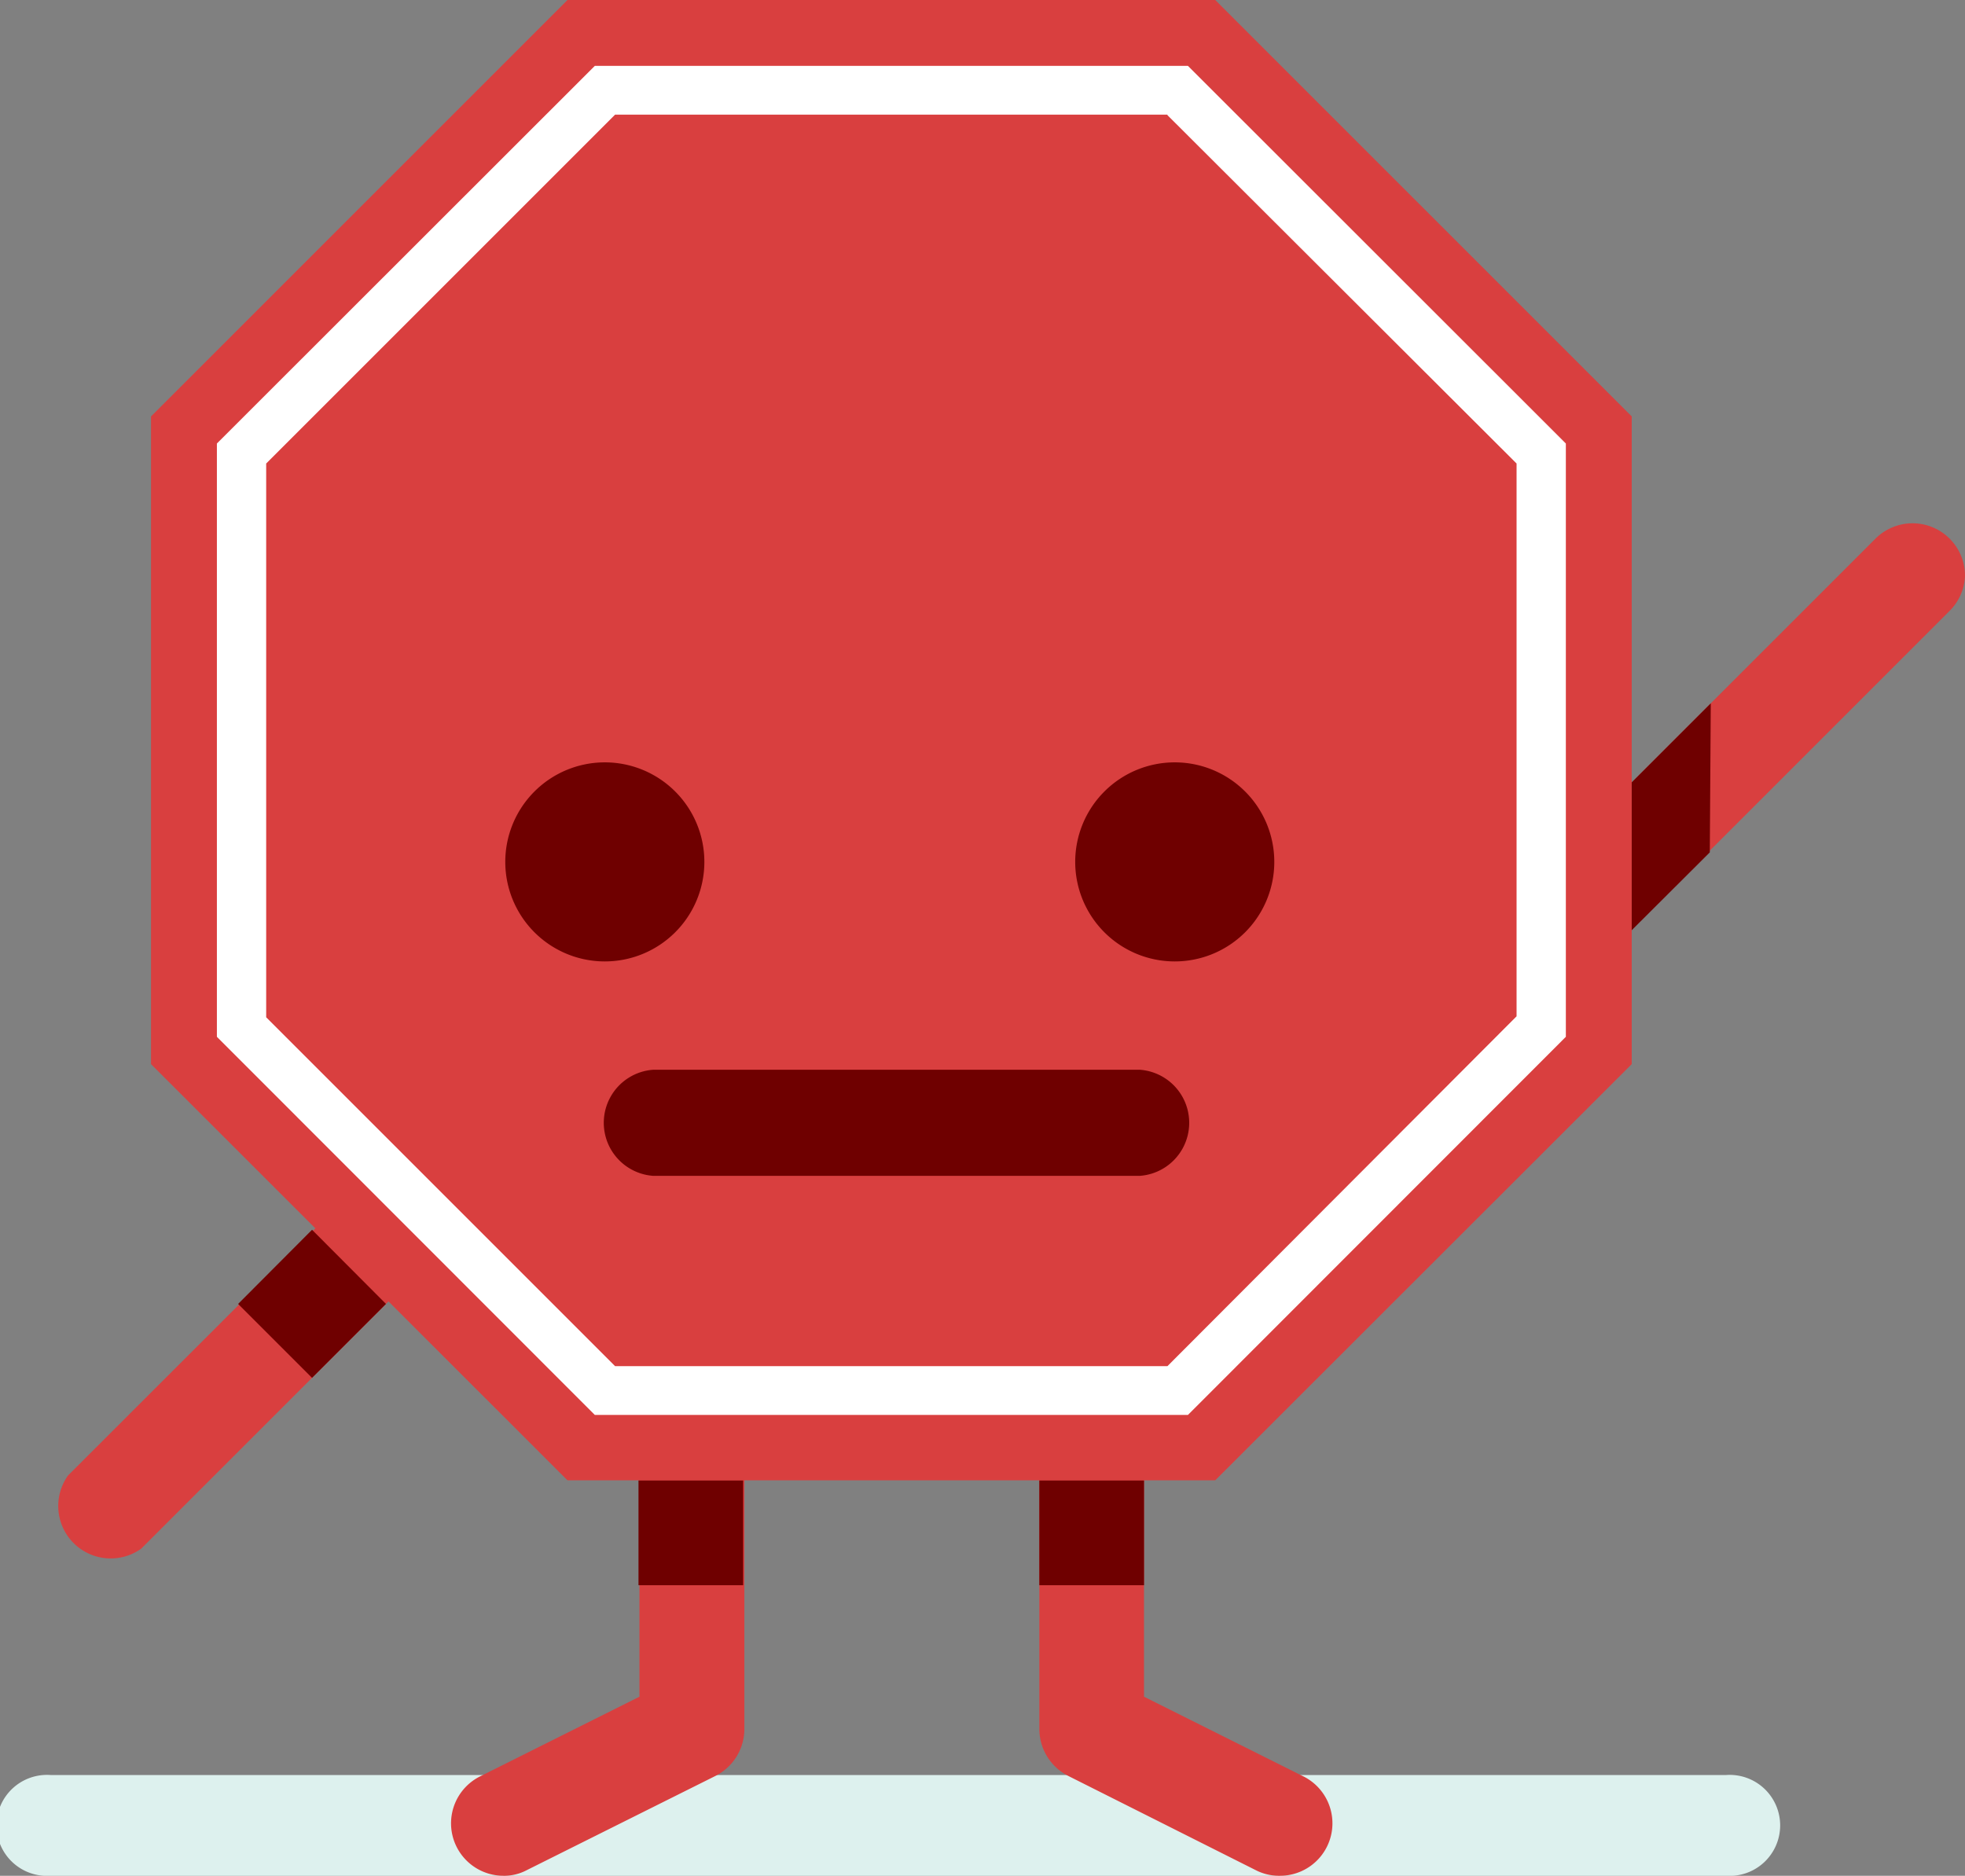 <svg xmlns="http://www.w3.org/2000/svg" viewBox="0 0 80.54 76.89"><rect x="0" y="0" width="80.54" height="76.89" fill="#808080" stroke="none"/><defs><style>.cls-1{fill:#ddf1ee;}.cls-2{fill:#d93f3f;}.cls-3{fill:#6f0000;}.cls-4{fill:#fff;}</style></defs><g id="Layer_2" data-name="Layer 2"><g id="Layer_1-2" data-name="Layer 1"><path class="cls-1" d="M70.75,72.76H2.07a2.07,2.07,0,1,0,0,4.13H70.75a2.07,2.07,0,1,0,0-4.13Z"/><path class="cls-2" d="M80.54,23.59a2.15,2.15,0,0,0-3.66-1.52l-18.6,18.6a2.14,2.14,0,0,0,3,3l18.6-18.6A2.14,2.14,0,0,0,80.54,23.59Z"/><polygon class="cls-3" points="70.08 34.94 70.12 28.83 66.85 32.1 66.8 38.21 70.08 34.94"/><path class="cls-2" d="M24.39,44.88,5.79,63.48a2.15,2.15,0,0,1-3-3l18.6-18.59"/><polyline class="cls-3" points="15.82 53.45 12.79 56.48 9.76 53.45 12.79 50.41"/><path class="cls-2" d="M52.47,76.89a2.09,2.09,0,0,1-1-.23L43.79,72.8a2.16,2.16,0,0,1-1.19-1.92V54.79a2.15,2.15,0,1,1,4.29,0V69.55l6.54,3.27a2.15,2.15,0,0,1-1,4.07Z"/><polygon class="cls-3" points="44.75 60.68 42.6 60.68 42.6 64.98 44.75 64.98 46.89 64.98 46.89 60.68 44.75 60.68"/><path class="cls-2" d="M20.59,76.89a2,2,0,0,0,1-.23l7.73-3.86a2.16,2.16,0,0,0,1.19-1.92v-15a2.15,2.15,0,0,0-4.3,0V69.55l-6.54,3.27a2.15,2.15,0,0,0,1,4.07Z"/><polygon class="cls-3" points="28.32 60.68 30.46 60.68 30.46 64.98 28.32 64.98 26.17 64.98 26.17 60.68 28.32 60.68"/><polygon class="cls-2" points="66.88 17.07 49.81 0 23.26 0 6.19 17.07 6.19 43.62 23.26 60.68 49.81 60.68 66.88 43.62 66.88 17.07"/><path class="cls-4" d="M47.85,4.72,62.16,19V41.66L47.85,56H25.21l-14.3-14.3V19l14.3-14.3H47.85m.84-2H24.38L8.89,18.18V42.5L24.38,58H48.69L64.18,42.5V18.18L48.69,2.7Z"/><path class="cls-3" d="M46.71,43.85H26.78a2.18,2.18,0,0,0,0,4.35H46.71a2.18,2.18,0,0,0,0-4.35Z"/><path class="cls-3" d="M24.79,31.25a4.08,4.08,0,1,0,4.08,4.08A4.08,4.08,0,0,0,24.79,31.25Z"/><path class="cls-3" d="M48.15,31.25a4.08,4.08,0,1,0,4.08,4.08A4.08,4.08,0,0,0,48.15,31.25Z"/></g></g></svg>